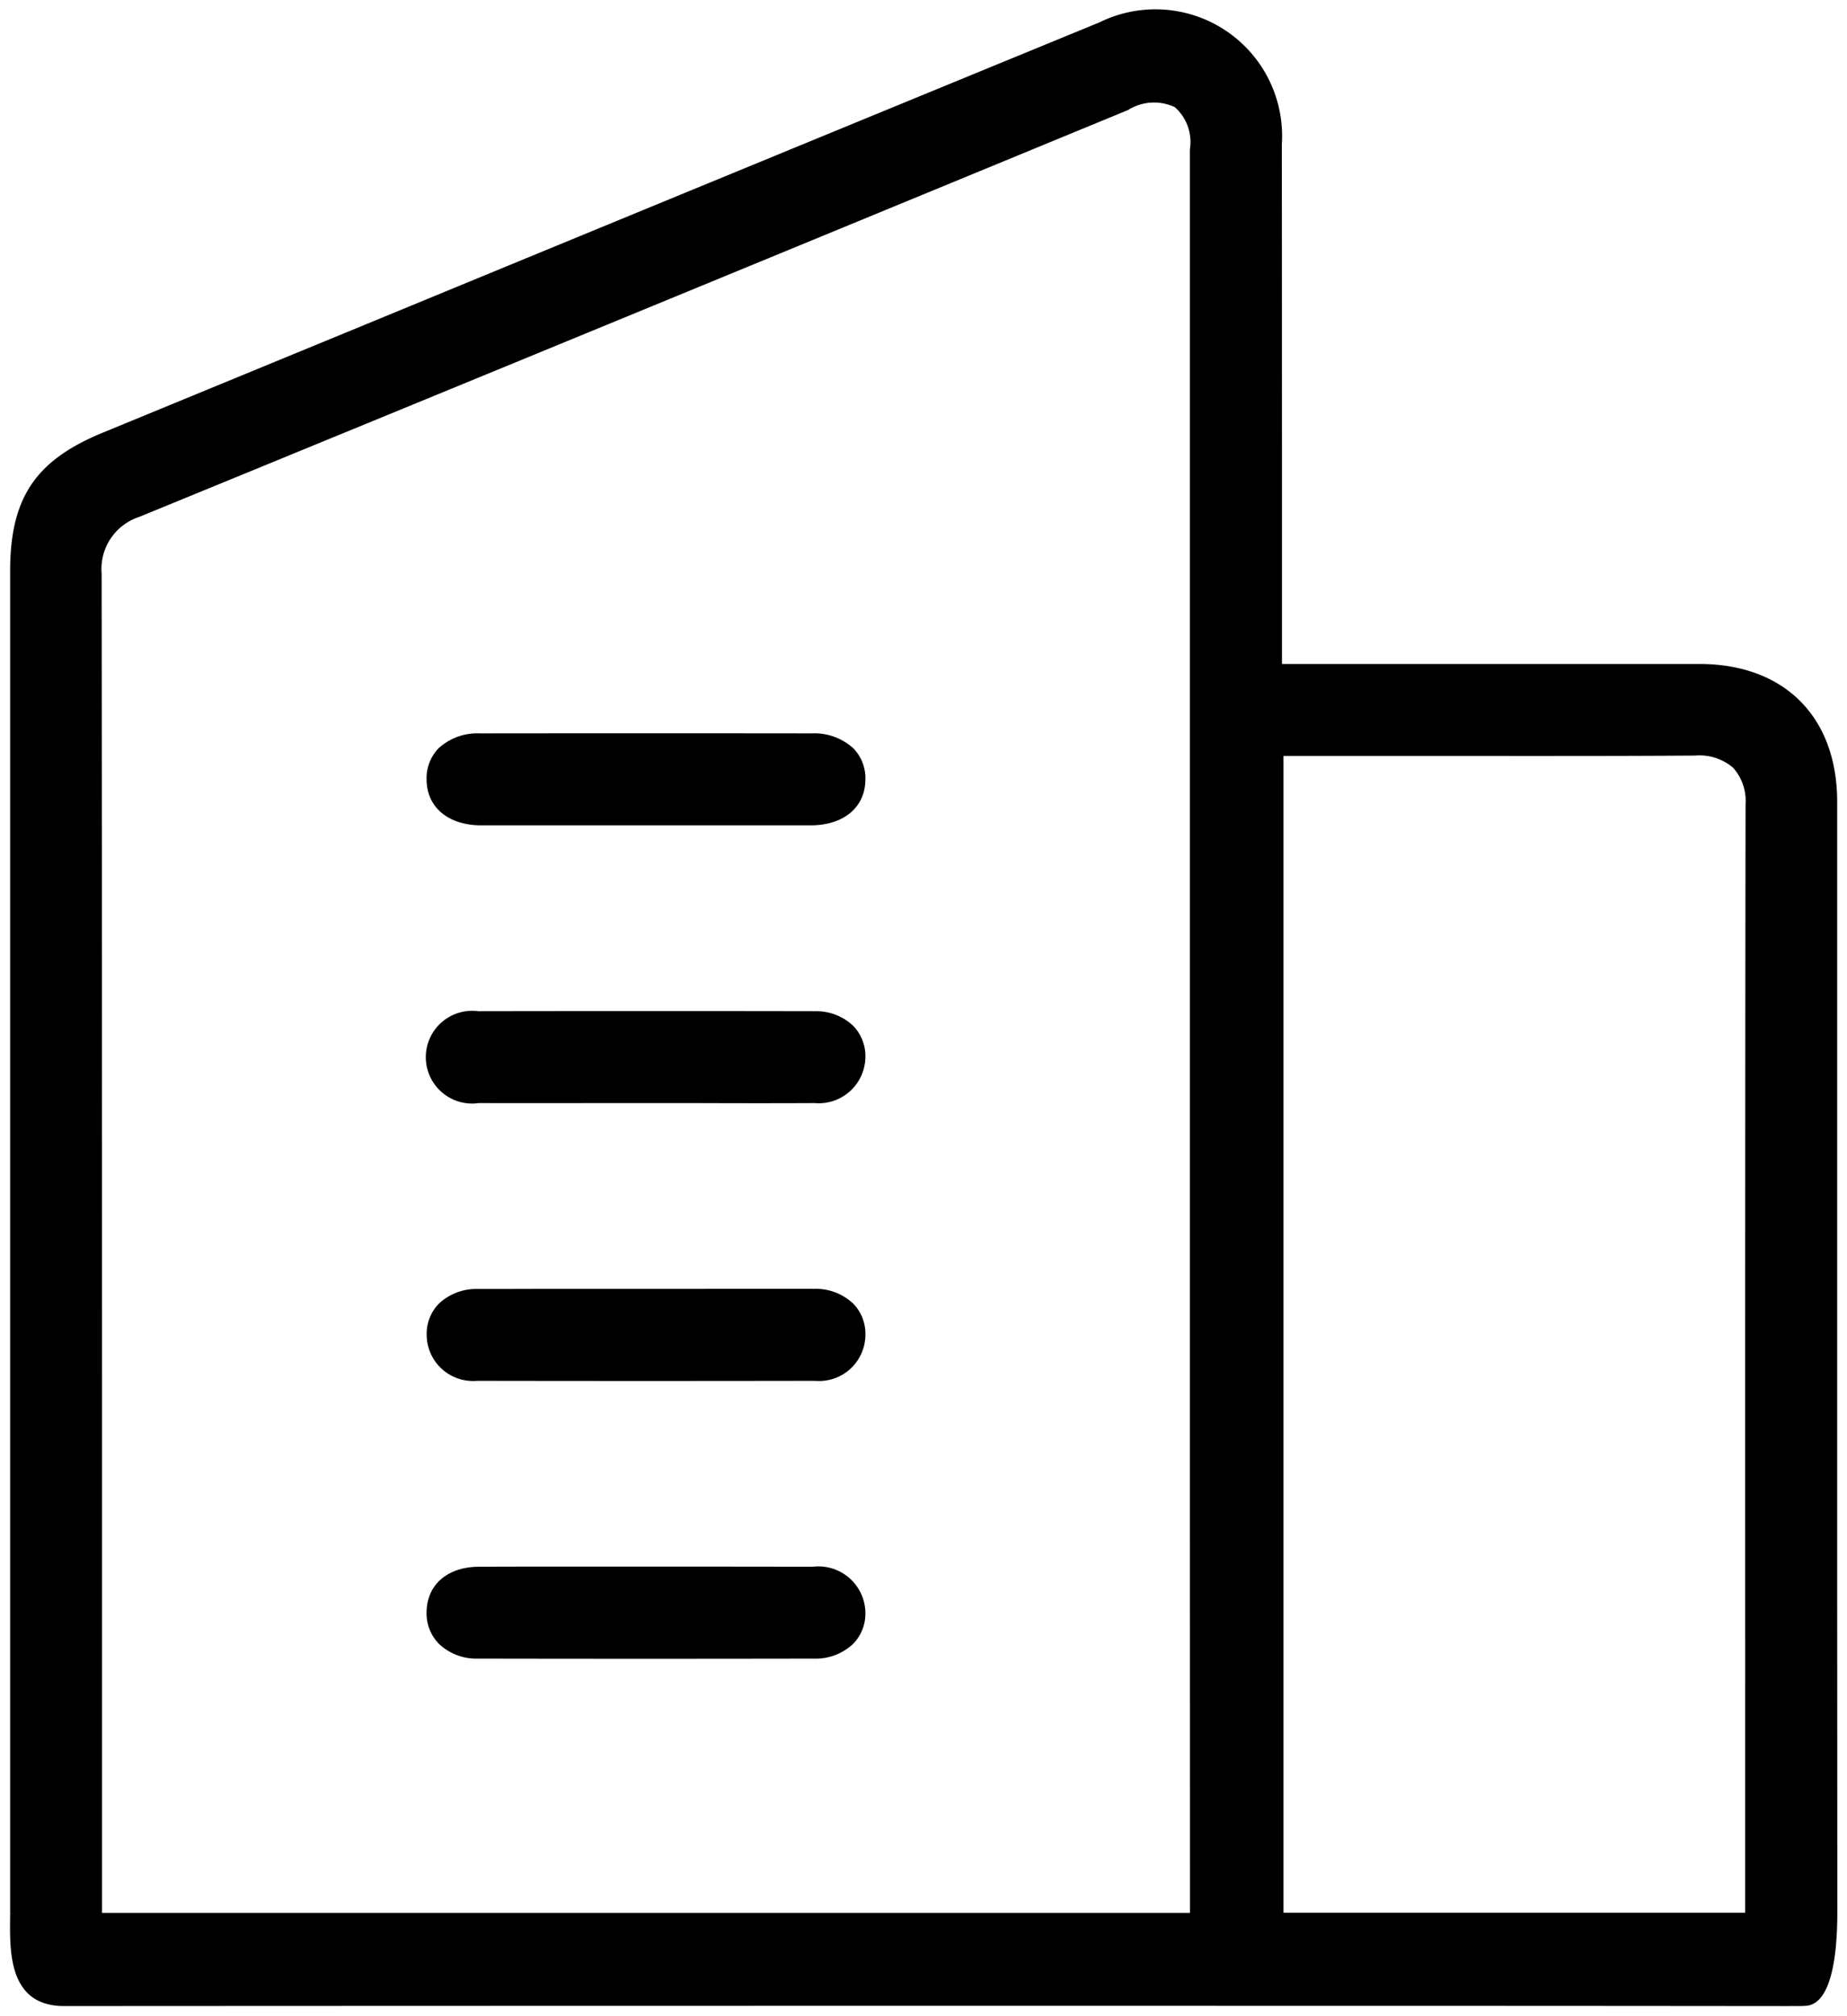<svg xmlns="http://www.w3.org/2000/svg" width="95.61" height="104.316" viewBox="0 0 95.61 104.316" id="service">
  <g id="Group_1353" data-name="Group 1353" transform="translate(0.514 0.541)" style="isolation: isolate">
    <g id="Group_1349" data-name="Group 1349">
      <g id="Group_1344" data-name="Group 1344">
        <path id="Path_1133" data-name="Path 1133" d="M2085.858,1490.266l-.007-16.908q0-20.225,0-40.457c0-4.4-2.734-7.135-7.132-7.139h-21.609l0-9.782q0-8.556-.007-17.108a6.556,6.556,0,0,0-9.436-6.314q-19.024,7.812-38.038,15.653l-13.57,5.586c-3.49,1.438-4.786,3.382-4.786,7.177l0,69.475c0,.007.423-.014,0,.007,0,1.621-.232,4.761,2.789,4.761h0c26.613-.014,46.192-.014,72.805-.01,17.253.006,17.123.022,17.293,0C2085.839,1495.211,2085.858,1491.375,2085.858,1490.266Zm-33.51.128h-56.317v-12.739c0-18.539,0-37.712-.021-56.567a2.835,2.835,0,0,1,1.944-2.935c13.7-5.614,27.622-11.345,41.084-16.893l10.1-4.162a2.535,2.535,0,0,1,2.429-.149,2.411,2.411,0,0,1,.776,2.187q0,35.7,0,71.4Zm28.741-11.914v11.907h-23.9v-59.863h5.164q2.079,0,4.162,0c3.93,0,7.991.007,11.986-.021a2.67,2.67,0,0,1,1.962.631,2.579,2.579,0,0,1,.645,1.9C2081.086,1448.183,2081.086,1463.586,2081.09,1478.48Z" transform="translate(-1991.263 -1391.943)" stroke="rgba(0,0,0,0)" stroke-width="1"/>
      </g>
      <g id="Group_1345" data-name="Group 1345" transform="translate(21.568 37.412)">
        <path id="Path_1134" data-name="Path 1134" d="M2089.335,1502.3c-.011,1.431-1.12,2.36-2.828,2.364q-2.974,0-5.946,0h-5.16q-2.973,0-5.95,0c-1.708,0-2.821-.932-2.831-2.364a2.241,2.241,0,0,1,.62-1.625,2.984,2.984,0,0,1,2.149-.77q8.587-.01,17.17,0a2.993,2.993,0,0,1,2.156.776A2.22,2.22,0,0,1,2089.335,1502.3Z" transform="translate(-2066.62 -1499.905)"  stroke="rgba(0,0,0,0)" stroke-width="1"/>
      </g>
      <g id="Group_1346" data-name="Group 1346" transform="translate(21.568 51.783)">
        <path id="Path_1135" data-name="Path 1135" d="M2089.335,1543.794a2.42,2.42,0,0,1-2.63,2.346c-2.041.01-4.086.007-6.126,0h-5.257q-3,.005-6,0a2.4,2.4,0,1,1-.021-4.754c6.189-.01,11.879-.01,17.4,0a2.777,2.777,0,0,1,2.007.759A2.256,2.256,0,0,1,2089.335,1543.794Z" transform="translate(-2066.62 -1541.378)"  stroke="rgba(0,0,0,0)" stroke-width="1"/>
      </g>
      <g id="Group_1347" data-name="Group 1347" transform="translate(21.568 66.158)">
        <path id="Path_1136" data-name="Path 1136" d="M2089.335,1585.265a2.4,2.4,0,0,1-2.61,2.356c-5.884.01-11.775.01-17.5,0a2.4,2.4,0,0,1-2.6-2.363,2.245,2.245,0,0,1,.634-1.635,2.833,2.833,0,0,1,2.034-.756q1.726,0,3.455-.007c.88,0,1.764,0,2.644,0h5.271c2.006,0,4.013-.007,6.016,0a2.81,2.81,0,0,1,2.027.766A2.228,2.228,0,0,1,2089.335,1585.265Z" transform="translate(-2066.62 -1582.86)"  stroke="rgba(0,0,0,0)" stroke-width="1"/>
      </g>
      <g id="Group_1348" data-name="Group 1348" transform="translate(21.568 80.532)">
        <path id="Path_1137" data-name="Path 1137" d="M2089.335,1626.707a2.245,2.245,0,0,1-.638,1.635,2.824,2.824,0,0,1-2.027.759c-5.894.011-11.744.011-17.392,0a2.808,2.808,0,0,1-2.017-.762,2.242,2.242,0,0,1-.641-1.639c.014-1.424,1.081-2.349,2.72-2.353,1.186-.007,2.367-.007,3.552-.007q1.3,0,2.6,0h2.6l2.547,0q2.989,0,5.978.007A2.432,2.432,0,0,1,2089.335,1626.707Z" transform="translate(-2066.62 -1624.34)"  stroke="rgba(0,0,0,0)" stroke-width="1"/>
      </g>
    </g>
  </g>
</svg>
